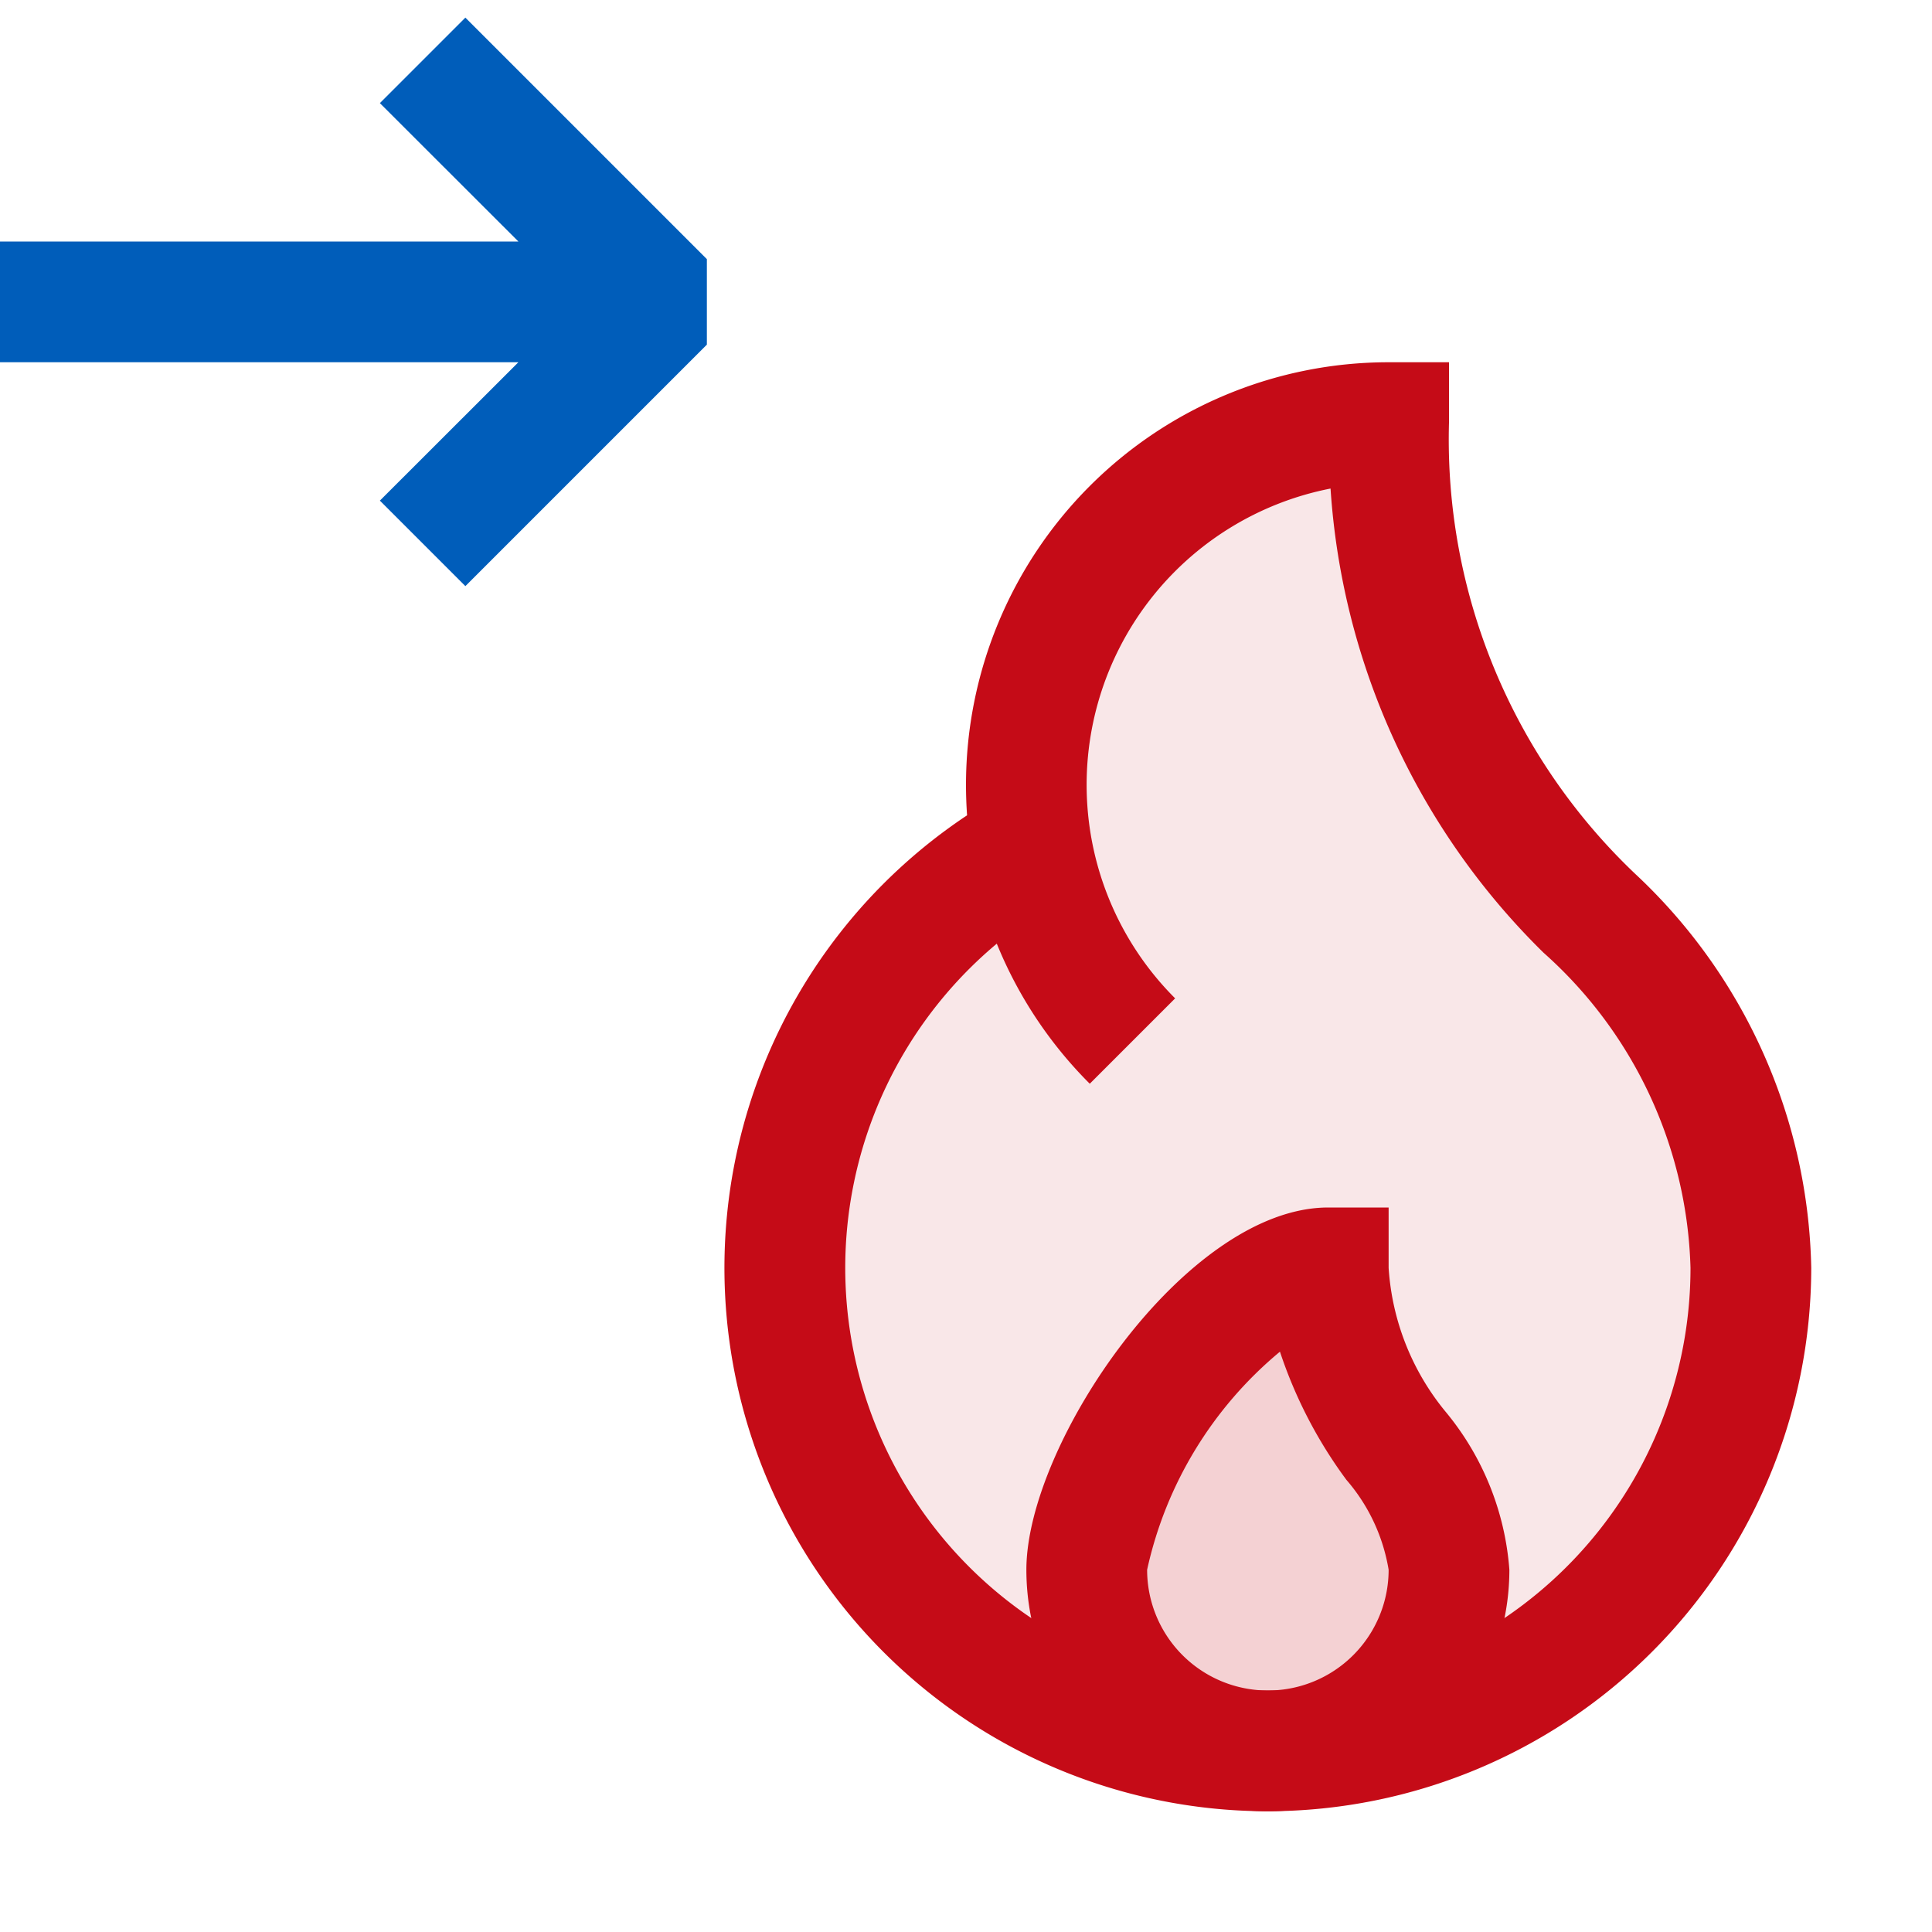 <svg xmlns="http://www.w3.org/2000/svg" viewBox="0 0 16 16">
  <defs>
    <style>.canvas{fill: none; opacity: 0;}.light-red-10{fill: #c50b17; opacity: 0.1;}.light-red{fill: #c50b17; opacity: 1;}.light-blue{fill: #005dba; opacity: 1;}</style>
  </defs>
  <title>IconLightGoToHotSpot</title>
  <g id="canvas">
    <path class="canvas" d="M16,16H0V0H16Z" />
  </g>
  <g id="level-1">
    <path class="light-red-10" d="M13.159,7.56A5.441,5.441,0,0,1,11.5,3.5a3,3,0,0,0-3,3c0,.073,0,.146.008.217l.02.29-.242.161A4,4,0,1,0,14.5,10.5,4.121,4.121,0,0,0,13.159,7.56Z" />
    <path class="light-red" d="M10.5,15A4.5,4.5,0,0,1,8.009,6.752Q8,6.627,8,6.5A3.5,3.5,0,0,1,11.5,3H12v.5a4.962,4.962,0,0,0,1.539,3.734A4.586,4.586,0,0,1,15,10.5,4.505,4.505,0,0,1,10.5,15ZM8.255,7.815A3.5,3.5,0,1,0,14,10.5a3.626,3.626,0,0,0-1.217-2.61,5.93,5.93,0,0,1-1.764-3.844A2.5,2.5,0,0,0,9.732,8.268l-.707.707A3.5,3.5,0,0,1,8.255,7.815Z" />
    <path class="light-red-10" d="M11,10.5c0,1.172,1,1.672,1,2.5a1.5,1.5,0,0,1-3,0C9,12.172,10.172,10.5,11,10.5Z" />
    <path class="light-red" d="M10.5,15a2,2,0,0,1-2-2c0-1.043,1.324-3,2.5-3h.5v.5a2.083,2.083,0,0,0,.479,1.2A2.319,2.319,0,0,1,12.5,13,2,2,0,0,1,10.5,15Zm.1-3.806A3.251,3.251,0,0,0,9.5,13a1,1,0,0,0,2,0,1.512,1.512,0,0,0-.35-.745A3.783,3.783,0,0,1,10.6,11.194Z" />
    <path class="light-blue" d="M4.293,2,3.146.854,3.854.146l2,2v.708l-2,2-.708-.708L4.293,3H0V2Z" />
  </g>
</svg>
